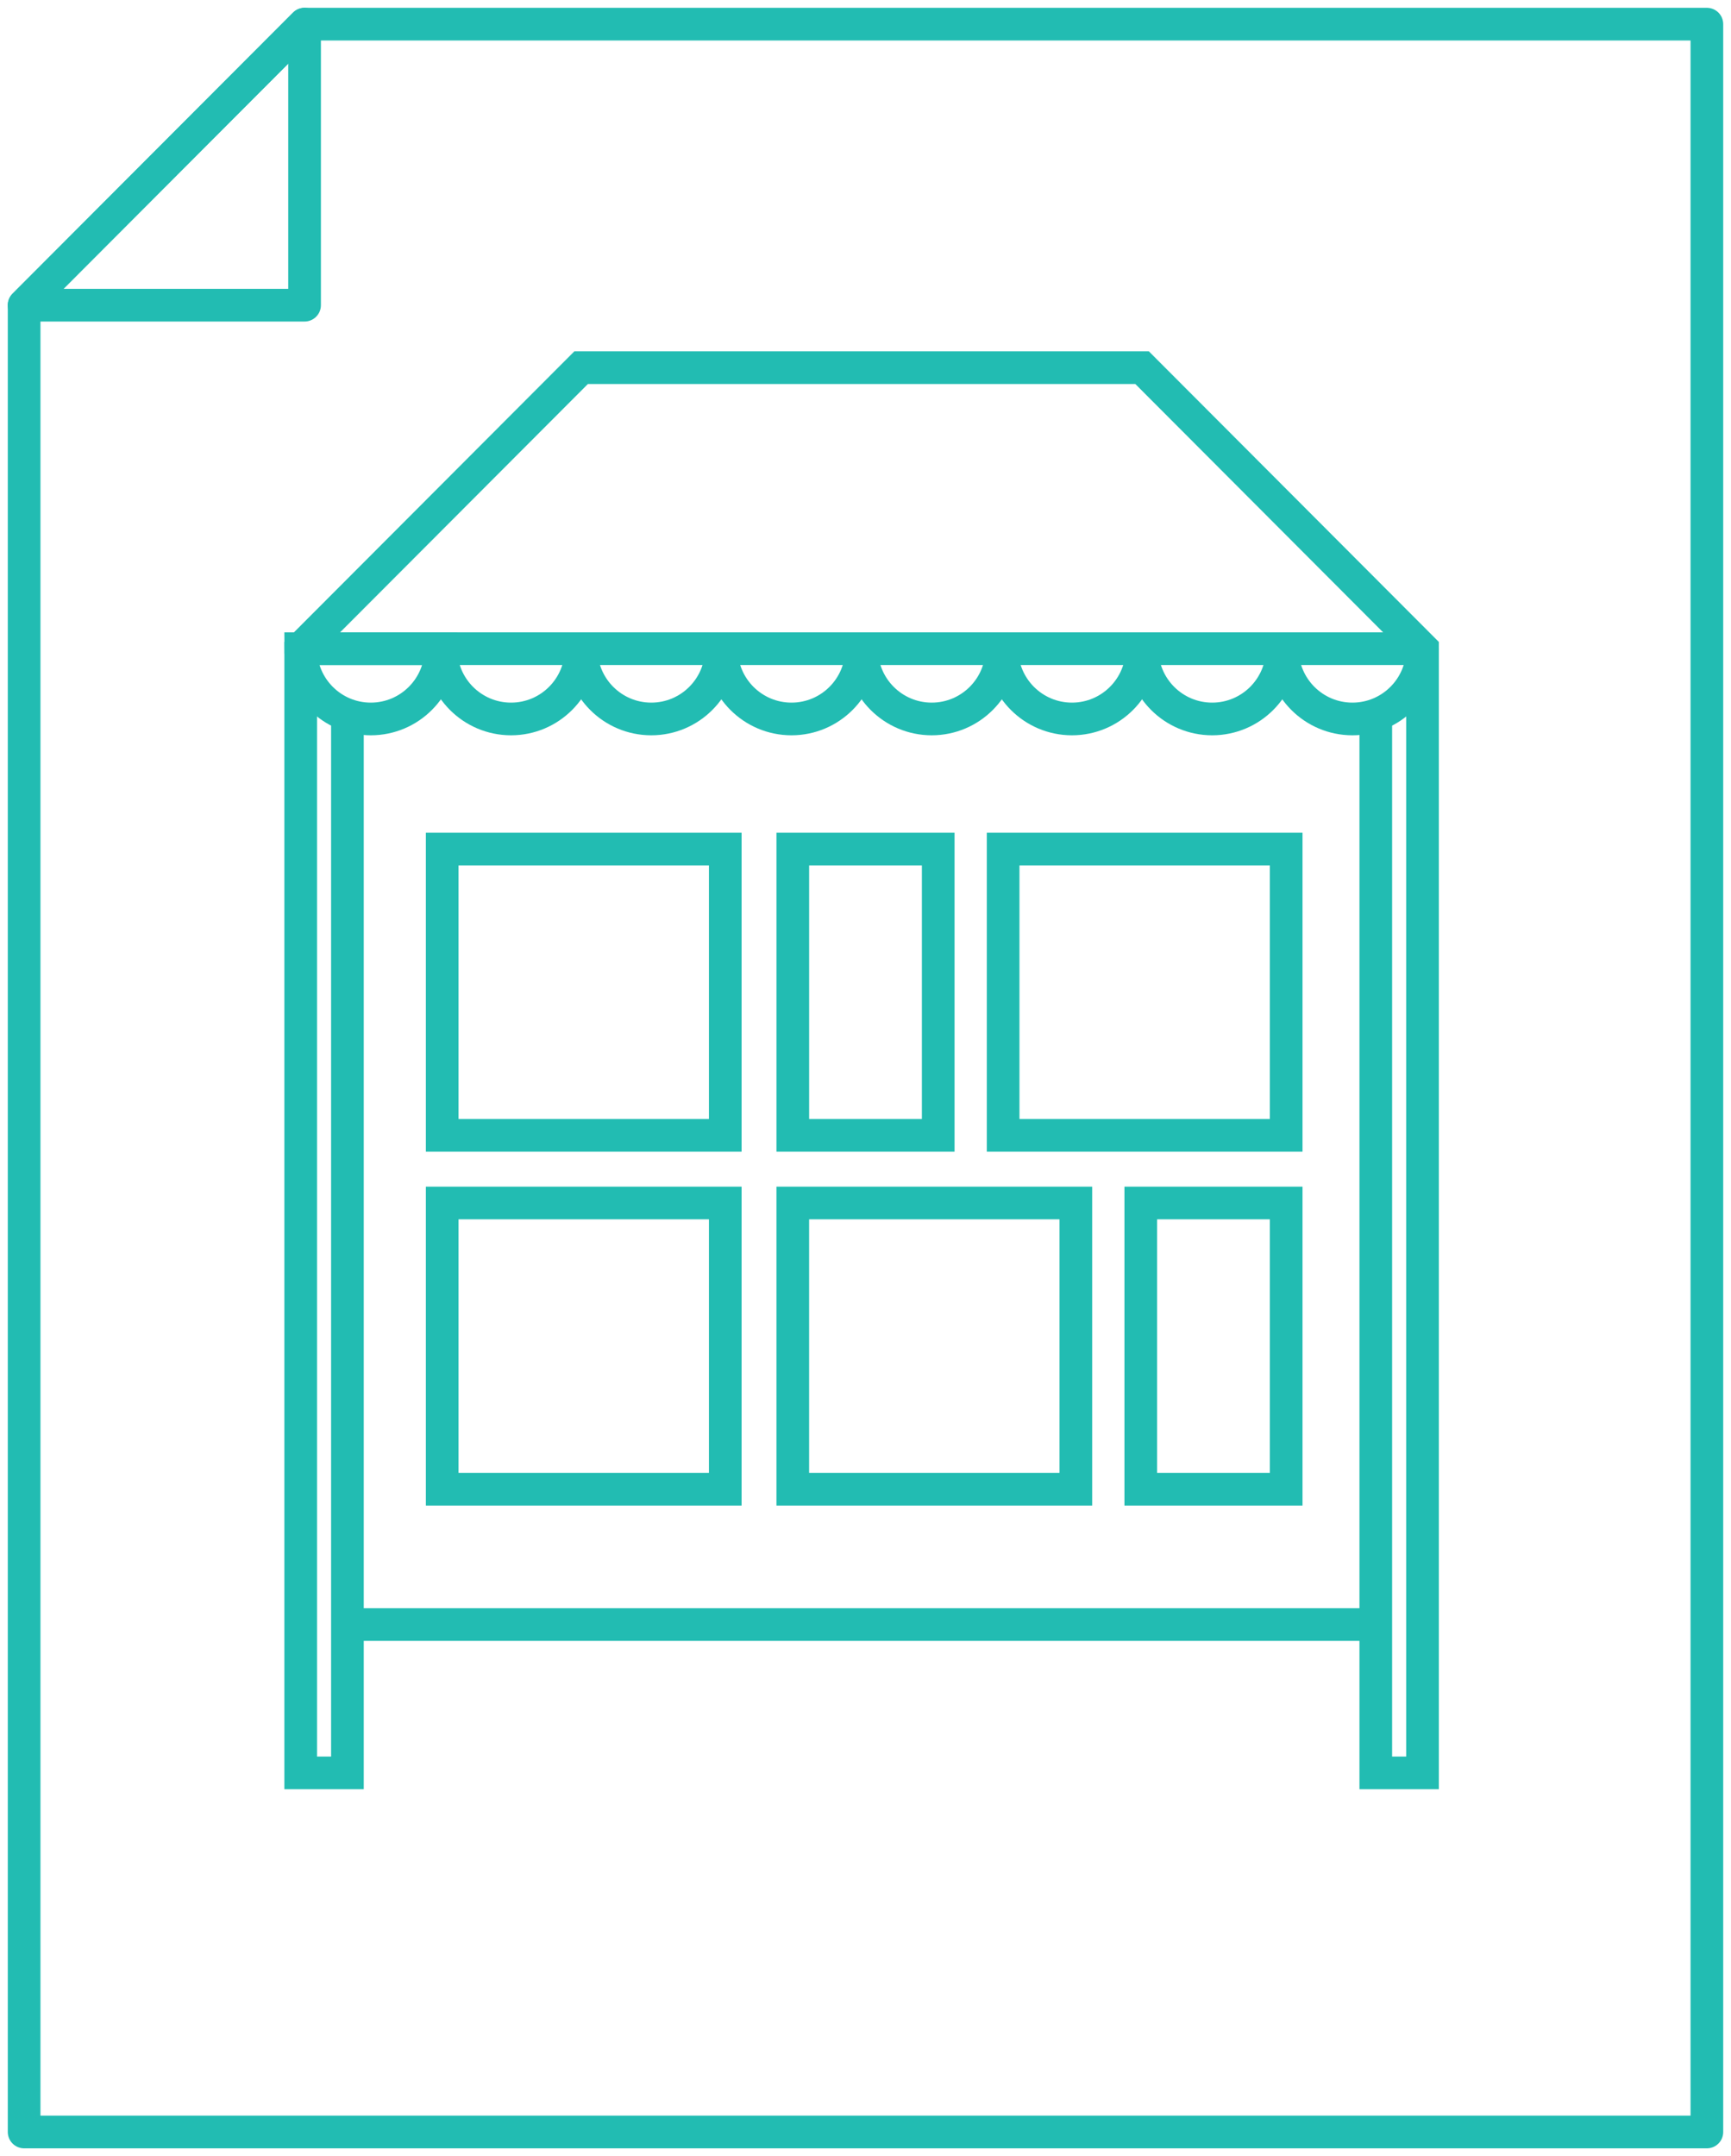 <?xml version="1.0" encoding="UTF-8"?>
<svg width="106px" height="132px" viewBox="0 0 106 132" version="1.1" xmlns="http://www.w3.org/2000/svg" xmlns:xlink="http://www.w3.org/1999/xlink">
    <!-- Generator: Sketch 48.1 (47250) - http://www.bohemiancoding.com/sketch -->
    <title>Group 29</title>
    <desc>Created with Sketch.</desc>
    <defs></defs>
    <g id="Mobile-Portrait" stroke="none" stroke-width="1" fill="none" fill-rule="evenodd" transform="translate(-167, -6157)">
        <g id="Vendors" transform="translate(16, 6094)" stroke="#22BCB2" stroke-width="2">
            <g id="Group-3" transform="translate(31, 63)">
                <g id="Art-Booth" transform="translate(120, 0)">
                    <g id="Group-29" transform="translate(1, 1)">
                        <path d="M26,38.713 C26,41.089 24.077,43.015 21.706,43.015 C19.335,43.015 17.413,41.089 17.413,38.713 L26,38.713 Z" id="Stroke-3"></path>
                        <path d="M34.587,38.713 C34.587,41.089 32.665,43.015 30.294,43.015 C27.923,43.015 26,41.089 26,38.713" id="Stroke-5"></path>
                        <path d="M43.174,38.713 C43.174,41.089 41.252,43.015 38.881,43.015 C36.51,43.015 34.587,41.089 34.587,38.713" id="Stroke-7"></path>
                        <path d="M51.761,38.713 C51.761,41.089 49.839,43.015 47.468,43.015 C45.097,43.015 43.174,41.089 43.174,38.713" id="Stroke-9"></path>
                        <path d="M60.349,38.713 C60.349,41.089 58.426,43.015 56.055,43.015 C53.684,43.015 51.761,41.089 51.761,38.713" id="Stroke-11"></path>
                        <path d="M68.936,38.713 C68.936,41.089 67.013,43.015 64.642,43.015 C62.271,43.015 60.349,41.089 60.349,38.713" id="Stroke-13"></path>
                        <path d="M77.523,38.713 C77.523,41.089 75.6,43.015 73.229,43.015 C70.858,43.015 68.936,41.089 68.936,38.713" id="Stroke-15"></path>
                        <path d="M86.11,38.713 C86.11,41.089 84.188,43.015 81.817,43.015 C79.446,43.015 77.523,41.089 77.523,38.713" id="Stroke-17"></path>
                        <polygon id="Stroke-19" points="26.079 68.505 43.413 68.505 43.413 50.981 26.079 50.981"></polygon>
                        <polygon id="Stroke-21" points="60.428 68.505 77.761 68.505 77.761 50.981 60.428 50.981"></polygon>
                        <polygon id="Stroke-22" points="47.548 68.505 56.453 68.505 56.453 50.981 47.548 50.981"></polygon>
                        <polygon id="Stroke-23" points="26.079 90.171 43.413 90.171 43.413 72.647 26.079 72.647"></polygon>
                        <polygon id="Stroke-24" points="47.547 90.171 64.881 90.171 64.881 72.647 47.547 72.647"></polygon>
                        <polygon id="Stroke-25" points="68.857 90.171 77.761 90.171 77.761 72.647 68.857 72.647"></polygon>
                        <path d="M20.514,98.456 L83.486,98.456" id="Stroke-26"></path>
                        <polygon id="Stroke-27" stroke-linecap="round" stroke-linejoin="round" points="17.651 0.478 17.651 17.684 0.477 17.684"></polygon>
                        <polygon id="Stroke-28" stroke-linecap="round" stroke-linejoin="round" points="103.523 0.478 103.523 129.522 0.477 129.522 0.477 17.684 17.651 0.478"></polygon>
                        <polyline id="Stroke-1" points="20.275 42.856 20.275 107.537 17.413 107.537 17.413 38.714 34.587 21.508 68.936 21.508 86.11 38.714 86.11 107.537 83.248 107.537 83.248 42.856"></polyline>
                        <path d="M17.413,38.713 L86.11,38.713" id="Stroke-2"></path>
                    </g>
                </g>
            </g>
        </g>
    </g>
</svg>